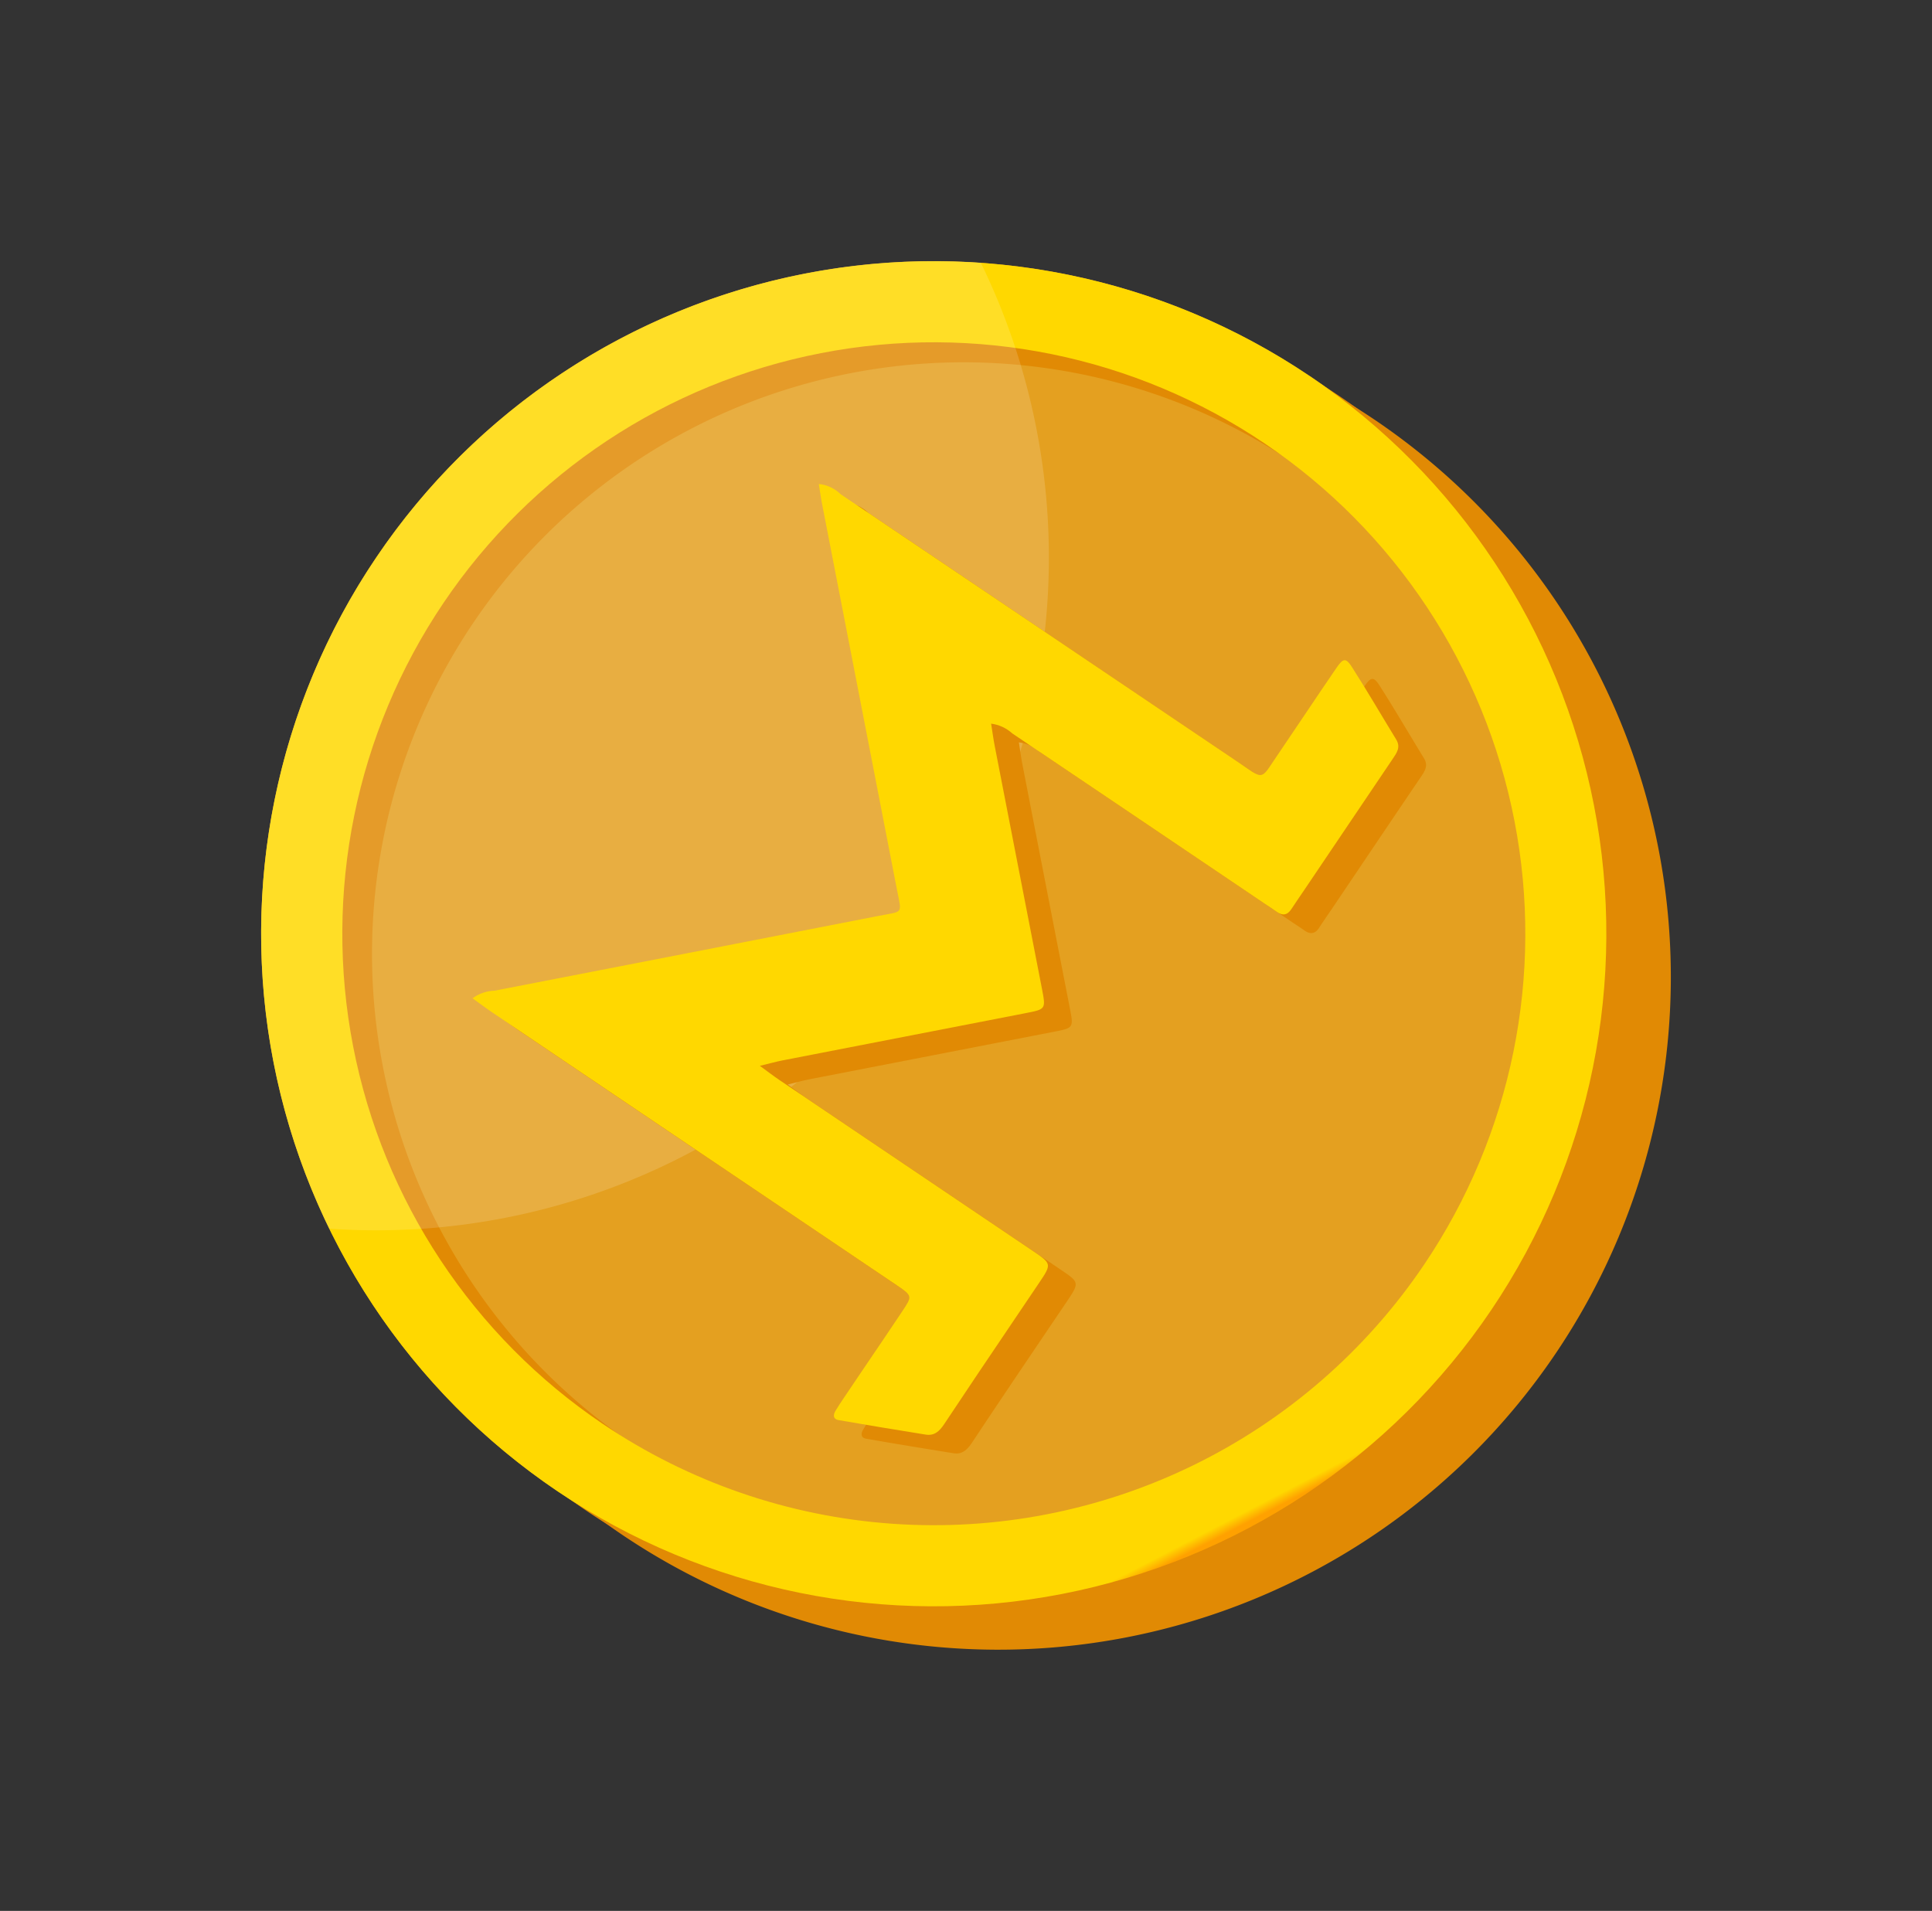 <svg xmlns="http://www.w3.org/2000/svg" xmlns:xlink="http://www.w3.org/1999/xlink" width="103.406" height="102.285" viewBox="0 0 103.406 102.285"><rect x="0" y="0" width="103.406" height="102.285" fill="#333333" stroke="none"/><defs><clipPath id="a"><rect width="72.005" height="76.163" fill="none"/></clipPath><clipPath id="c"><path d="M4.344,36A31.659,31.659,0,1,1,36,67.662,31.659,31.659,0,0,1,4.344,36M36,0a36,36,0,1,0,36,36A36,36,0,0,0,36,0Z" fill="none"/></clipPath><linearGradient id="d" x1="0.129" y1="0.914" x2="0.135" y2="0.914" gradientUnits="objectBoundingBox"><stop offset="0" stop-color="#ffa100"/><stop offset="1" stop-color="#ffd800"/></linearGradient><clipPath id="f"><rect width="62.37" height="36.003" fill="none"/></clipPath><clipPath id="g"><path d="M59.522,29.985Q52.108,37.392,44.7,44.8c-1.011,1.01-.781.99-1.742.03q-7.417-7.4-14.826-14.815a2.105,2.105,0,0,0-1-.753c-.014.494-.036.9-.036,1.308,0,6.32,0,19.8,0,26.116,0,1-.013,1.01-.981,1.014q-1.837.008-3.673,0H20.524c-.281,0-.562,0-.842.017-.245.014-.435.137-.318.4.644,1.438,1.3,2.87,1.964,4.3.2.44.558.524,1.034.52,2.169-.018,4.338-.017,6.507-.016q1.276,0,2.551,0c1.267,0,1.27,0,1.27-1.265,0-3.652,0-12.671,0-16.322,0-.37.024-.74.044-1.3.407.372.67.593.912.835q4.695,4.688,9.384,9.383c.777.777.781.775,1.56,0q4.69-4.693,9.381-9.384c.263-.263.543-.509.87-.815a2.07,2.07,0,0,1,.2,1.231c.006,3.652,0,12.671,0,16.323,0,.246.008.491,0,.737-.011.387.153.59.559.583s.842,0,1.263,0h2.268q3.079,0,6.158,0c.4,0,.772.016.975-.43.625-1.372,1.283-2.729,1.881-4.113.246-.568.151-.67-.493-.676-.962-.008-1.925-.007-2.888-.005-.863,0-1.726,0-2.589,0-.2,0-.376,0-.531,0-1.285.013-1.117.027-1.118-1.6-.007-6.144,0-19.446-.008-25.59a1.928,1.928,0,0,0-.2-1.278c-.3.284-.559.511-.8.753" transform="translate(-19.329 -29.232)" fill="none"/></clipPath><linearGradient id="h" x1="-0.155" y1="1.203" x2="-0.144" y2="1.203" xlink:href="#d"/></defs><g transform="translate(0 59.695) rotate(-56)"><g clip-path="url(#a)"><g transform="translate(0 0)"><g clip-path="url(#a)"><path d="M72.005,42.972a36,36,0,1,1-36-36,36,36,0,0,1,36,36" transform="translate(0 -2.812)" fill="#e18a04"/><path d="M72.005,36A36,36,0,1,1,36,0a36,36,0,0,1,36,36" transform="translate(0 0)" fill="#e4a020"/><path d="M36,3.217a36,36,0,1,0,36,36,36,36,0,0,0-36-36m0,67.662A31.659,31.659,0,1,1,67.662,39.22,31.659,31.659,0,0,1,36,70.879" transform="translate(0 -1.298)" fill="#e18a04"/></g></g><g clip-path="url(#c)"><rect width="97.028" height="97.028" transform="matrix(0.459, -0.888, 0.888, 0.459, -29.37, 56.825)" fill="url(#d)"/></g><g transform="translate(0 0)"><g clip-path="url(#a)"><g transform="translate(4.818)" opacity="0.15" style="mix-blend-mode:overlay;isolation:isolate"><g clip-path="url(#f)"><path d="M39.262,36A35.988,35.988,0,0,0,70.447,18a36.013,36.013,0,0,0-62.37,0A35.988,35.988,0,0,0,39.262,36" transform="translate(-8.077 0)" fill="#fff"/></g></g><path d="M32.739,47.034c-.02.562-.045.933-.045,1.3,0,3.652,0,12.671,0,16.322,0,1.262,0,1.264-1.271,1.265-3.019,0-6.039-.011-9.058.015-.476,0-.831-.079-1.034-.52-.661-1.43-1.321-2.861-1.964-4.3-.117-.262.073-.386.318-.4.28-.016.561-.016.842-.016,1.86,0,3.721,0,5.582,0,.969,0,.981-.015.981-1.014,0-6.32,0-19.8,0-26.116,0-.407.021-.814.035-1.308a2.1,2.1,0,0,1,1,.753q7.419,7.4,14.826,14.815c.962.959.731.98,1.742-.03q7.412-7.408,14.825-14.816c.242-.242.5-.469.8-.753a1.926,1.926,0,0,1,.2,1.279c.008,6.144,0,19.446.008,25.59,0,1.826-.209,1.59,1.649,1.6,1.826.011,3.652-.005,5.477.009.644.005.738.109.493.676-.6,1.383-1.256,2.74-1.881,4.112-.2.446-.576.432-.975.431-2.809-.007-5.618,0-8.426,0-.421,0-.842-.01-1.263,0-.405.007-.57-.2-.559-.583.007-.246,0-.491,0-.737,0-3.651,0-12.671,0-16.322a2.074,2.074,0,0,0-.2-1.231c-.328.306-.607.552-.87.815q-4.693,4.69-9.381,9.384c-.78.78-.783.781-1.56,0q-4.693-4.691-9.384-9.384c-.242-.242-.5-.463-.911-.834" transform="translate(-7.8 -13.006)" fill="#e18a04"/></g></g><g transform="translate(11.529 17.436)"><g clip-path="url(#g)"><rect width="54.994" height="59.579" transform="translate(-15.451 23.779) rotate(-57.124)" fill="url(#h)"/></g></g></g></g></svg>